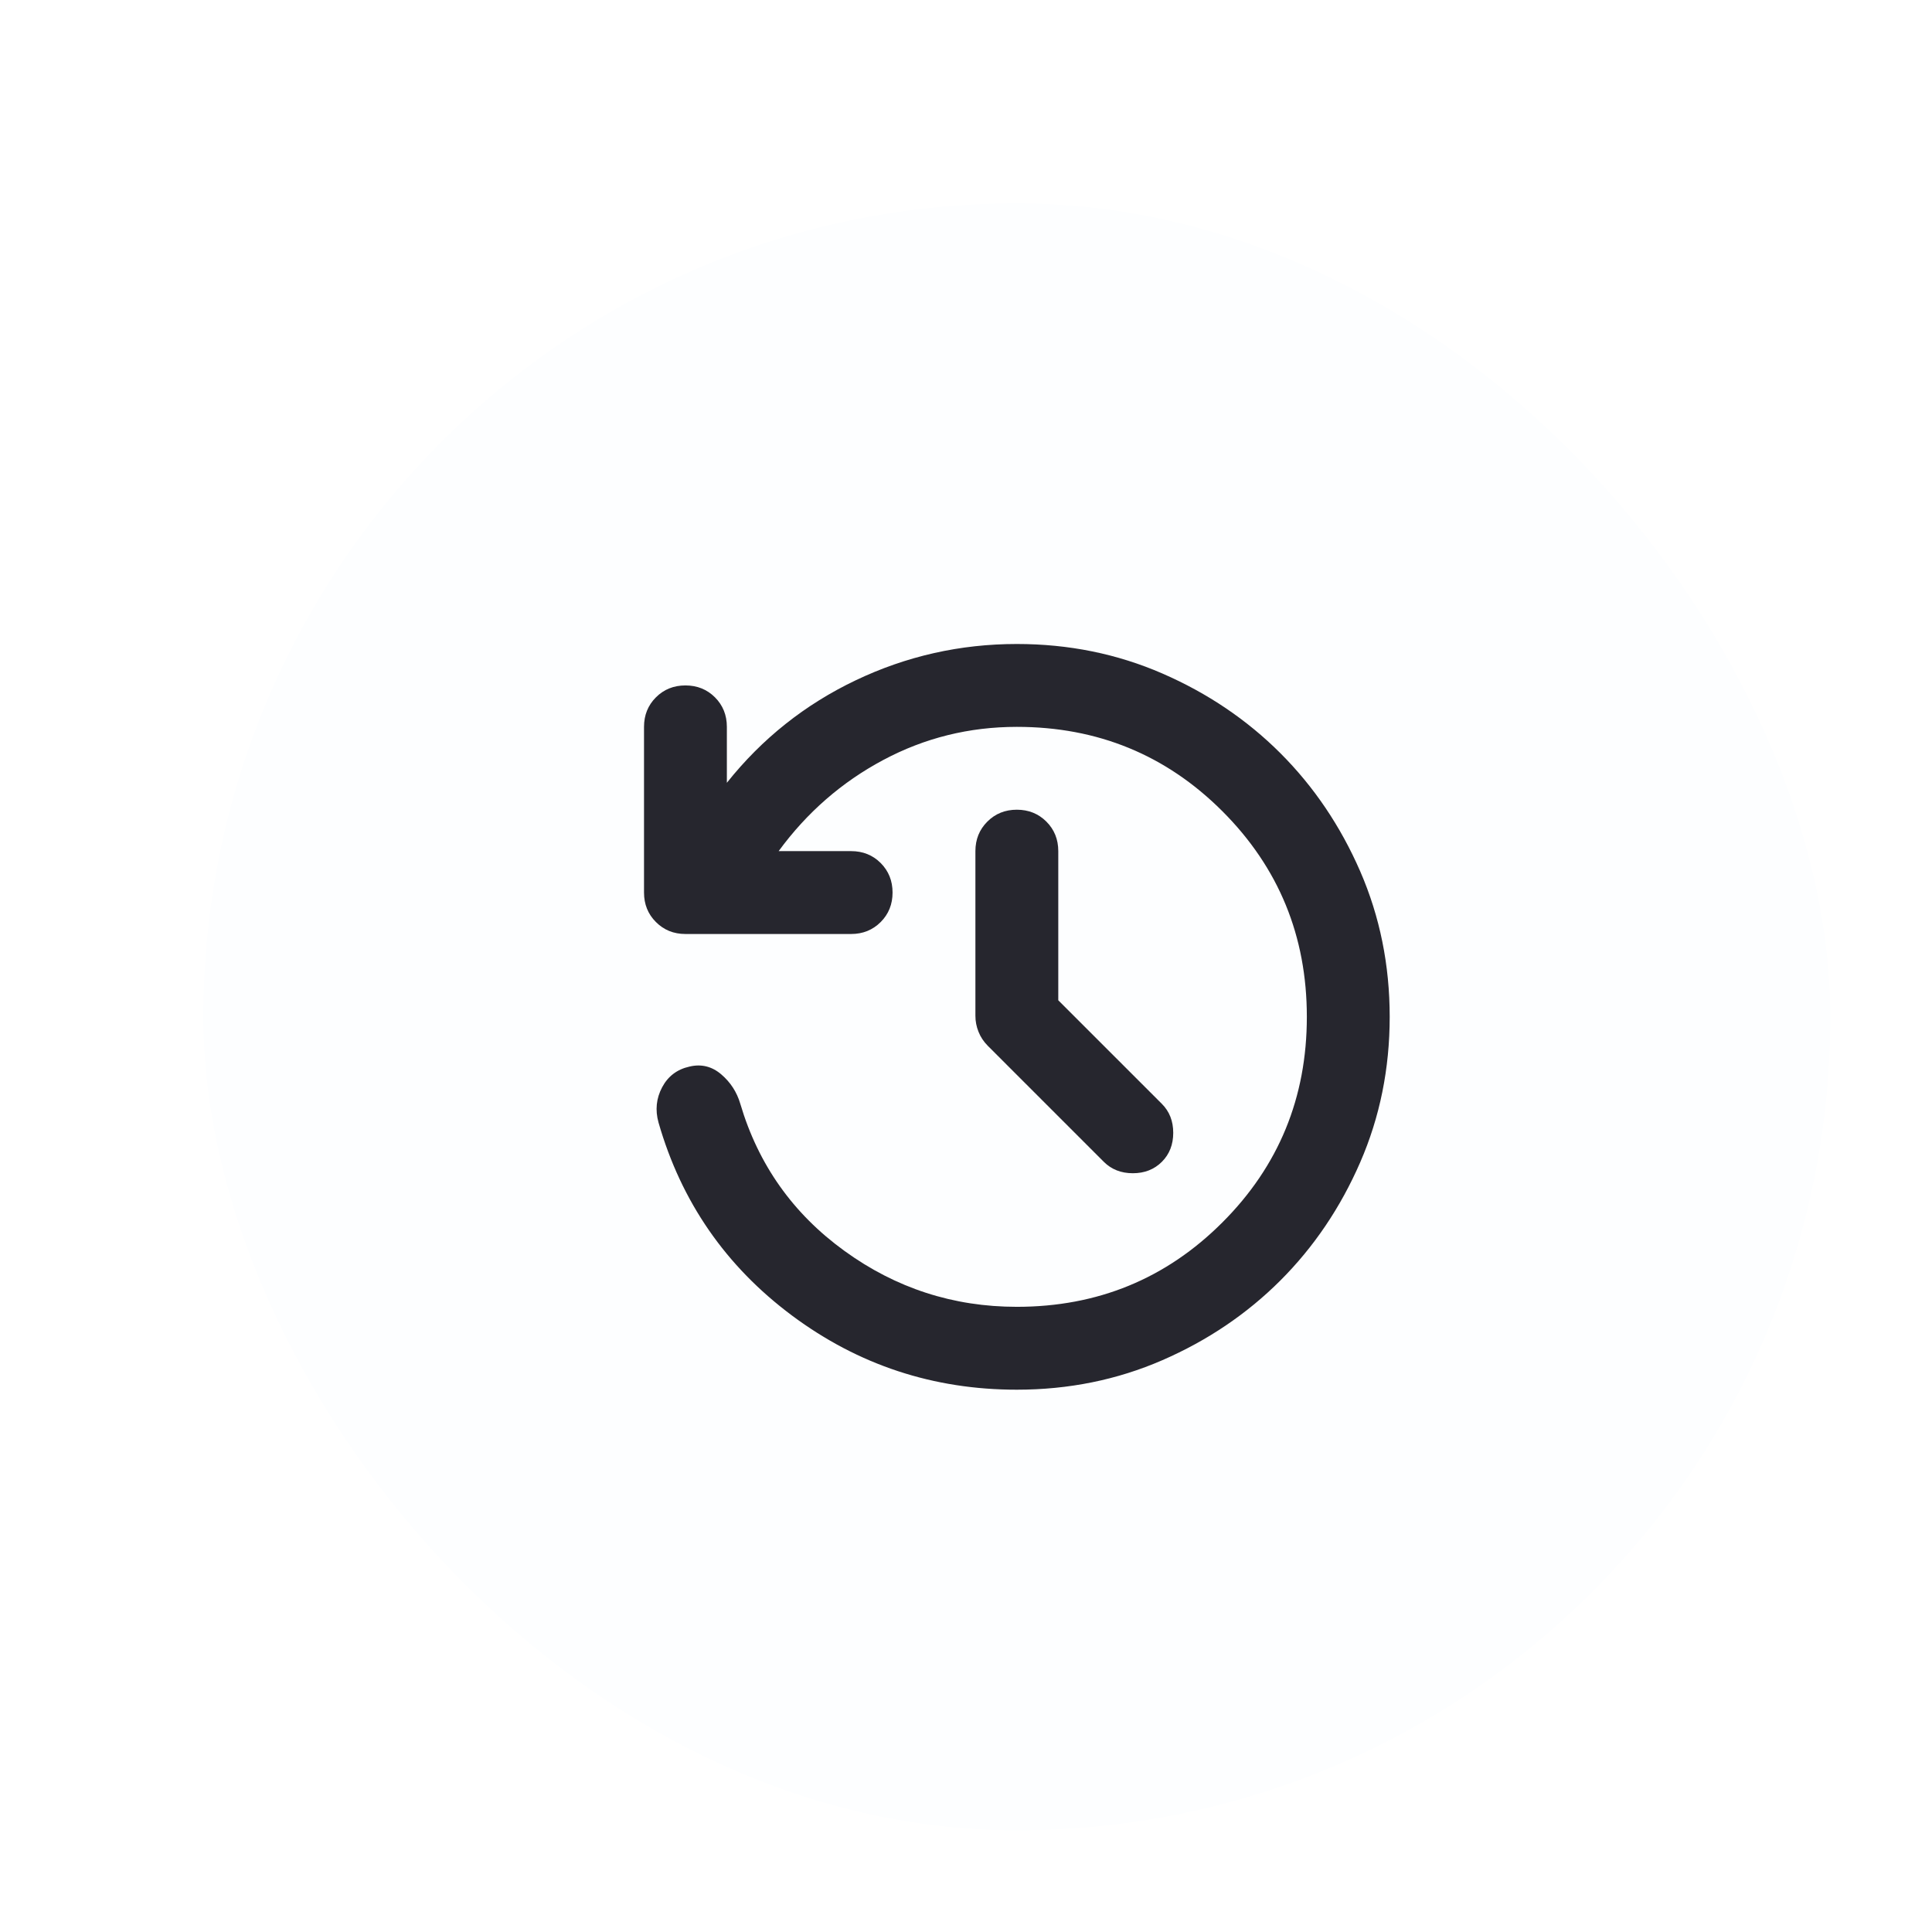 <svg width="76" height="76" viewBox="0 0 76 76" fill="none" xmlns="http://www.w3.org/2000/svg">
<g filter="url(#filter0_dd_4_20463)">
<rect x="6" y="6" width="64" height="64" rx="32" fill="#FDFEFF"/>
<path d="M39.63 37.348L43.704 41.422C44.003 41.721 44.152 42.101 44.152 42.563C44.152 43.025 44.003 43.405 43.704 43.704C43.405 44.002 43.025 44.152 42.563 44.152C42.101 44.152 41.721 44.002 41.422 43.704L36.859 39.141C36.697 38.978 36.574 38.794 36.493 38.59C36.411 38.387 36.37 38.176 36.37 37.959V31.481C36.37 31.02 36.527 30.632 36.84 30.32C37.152 30.008 37.538 29.852 38 29.852C38.462 29.852 38.849 30.008 39.162 30.32C39.474 30.632 39.63 31.02 39.63 31.481V37.348ZM38 52.667C34.714 52.667 31.767 51.695 29.159 49.753C26.552 47.811 24.8 45.279 23.904 42.156C23.768 41.667 23.816 41.205 24.047 40.77C24.278 40.336 24.637 40.064 25.126 39.956C25.588 39.847 26.002 39.948 26.369 40.26C26.736 40.573 26.987 40.96 27.122 41.422C27.829 43.812 29.194 45.741 31.218 47.207C33.241 48.674 35.501 49.407 38 49.407C41.178 49.407 43.873 48.3 46.086 46.086C48.3 43.873 49.408 41.178 49.408 38C49.408 34.822 48.3 32.126 46.086 29.912C43.873 27.699 41.178 26.593 38 26.593C36.126 26.593 34.374 27.027 32.745 27.896C31.115 28.765 29.743 29.96 28.63 31.481H31.482C31.943 31.481 32.331 31.637 32.644 31.949C32.955 32.262 33.111 32.649 33.111 33.111C33.111 33.573 32.955 33.959 32.644 34.271C32.331 34.584 31.943 34.741 31.482 34.741H24.963C24.501 34.741 24.115 34.584 23.803 34.271C23.49 33.959 23.334 33.573 23.334 33.111V26.593C23.334 26.131 23.49 25.744 23.803 25.431C24.115 25.119 24.501 24.963 24.963 24.963C25.425 24.963 25.812 25.119 26.125 25.431C26.437 25.744 26.593 26.131 26.593 26.593V28.793C27.978 27.054 29.669 25.71 31.666 24.759C33.661 23.809 35.773 23.333 38 23.333C40.037 23.333 41.946 23.72 43.725 24.494C45.504 25.268 47.052 26.314 48.37 27.631C49.686 28.948 50.732 30.497 51.507 32.275C52.28 34.055 52.667 35.963 52.667 38C52.667 40.037 52.28 41.945 51.507 43.723C50.732 45.503 49.686 47.051 48.37 48.368C47.052 49.685 45.504 50.732 43.725 51.506C41.946 52.28 40.037 52.667 38 52.667Z" fill="#26262E"/>
</g>
<defs>
<filter id="filter0_dd_4_20463" x="0" y="0" width="76" height="76" filterUnits="userSpaceOnUse" color-interpolation-filters="sRGB">
<feFlood flood-opacity="0" result="BackgroundImageFix"/>
<feColorMatrix in="SourceAlpha" type="matrix" values="0 0 0 0 0 0 0 0 0 0 0 0 0 0 0 0 0 0 127 0" result="hardAlpha"/>
<feOffset dx="2" dy="2"/>
<feGaussianBlur stdDeviation="2"/>
<feColorMatrix type="matrix" values="0 0 0 0 0.031 0 0 0 0 0.031 0 0 0 0 0.067 0 0 0 0.08 0"/>
<feBlend mode="multiply" in2="BackgroundImageFix" result="effect1_dropShadow_4_20463"/>
<feColorMatrix in="SourceAlpha" type="matrix" values="0 0 0 0 0 0 0 0 0 0 0 0 0 0 0 0 0 0 127 0" result="hardAlpha"/>
<feOffset/>
<feGaussianBlur stdDeviation="3"/>
<feColorMatrix type="matrix" values="0 0 0 0 0.031 0 0 0 0 0.031 0 0 0 0 0.067 0 0 0 0.04 0"/>
<feBlend mode="multiply" in2="effect1_dropShadow_4_20463" result="effect2_dropShadow_4_20463"/>
<feBlend mode="normal" in="SourceGraphic" in2="effect2_dropShadow_4_20463" result="shape"/>
</filter>
</defs>
</svg>
